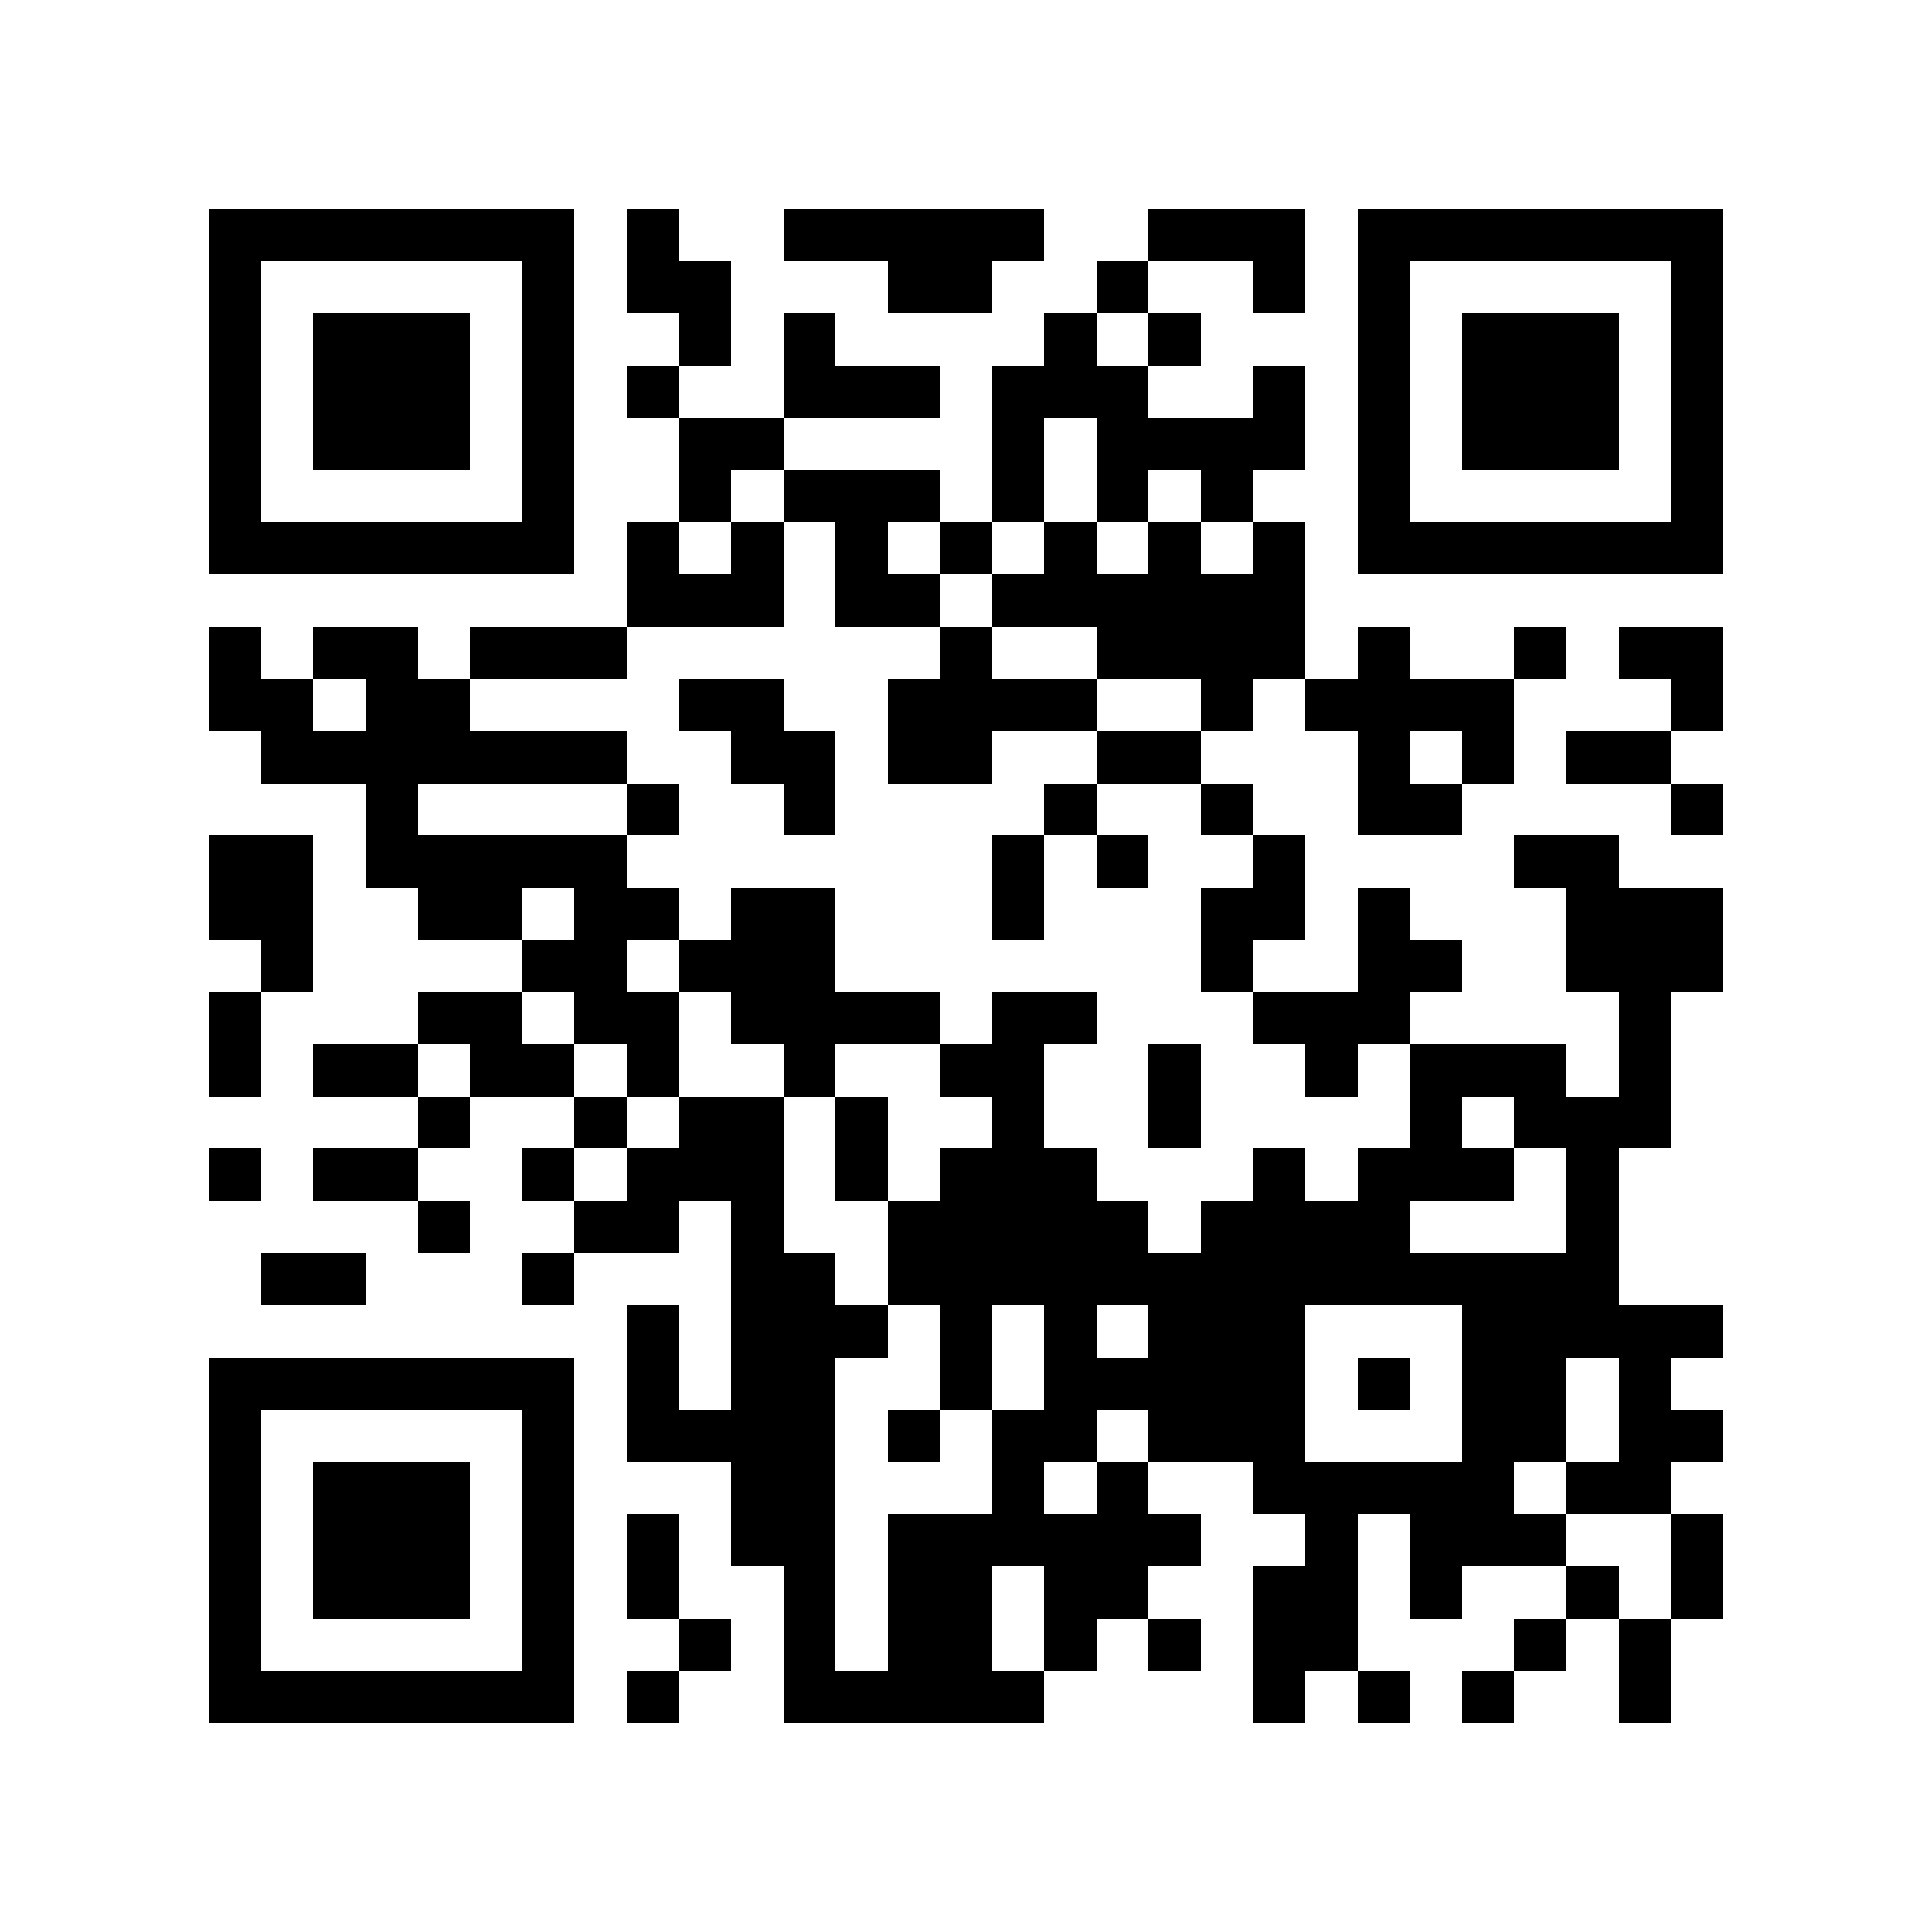 <?xml version="1.0" encoding="utf-8"?><!DOCTYPE svg PUBLIC "-//W3C//DTD SVG 1.1//EN" "http://www.w3.org/Graphics/SVG/1.1/DTD/svg11.dtd"><svg xmlns="http://www.w3.org/2000/svg" viewBox="0 0 37 37" shape-rendering="crispEdges"><path fill="#ffffff" d="M0 0h37v37H0z"/><path stroke="#000000" d="M4 4.5h7m1 0h1m2 0h5m2 0h3m1 0h7M4 5.5h1m5 0h1m1 0h2m3 0h2m2 0h1m2 0h1m1 0h1m5 0h1M4 6.5h1m1 0h3m1 0h1m2 0h1m1 0h1m4 0h1m1 0h1m3 0h1m1 0h3m1 0h1M4 7.5h1m1 0h3m1 0h1m1 0h1m2 0h3m1 0h3m2 0h1m1 0h1m1 0h3m1 0h1M4 8.5h1m1 0h3m1 0h1m2 0h2m4 0h1m1 0h4m1 0h1m1 0h3m1 0h1M4 9.5h1m5 0h1m2 0h1m1 0h3m1 0h1m1 0h1m1 0h1m2 0h1m5 0h1M4 10.5h7m1 0h1m1 0h1m1 0h1m1 0h1m1 0h1m1 0h1m1 0h1m1 0h7M12 11.5h3m1 0h2m1 0h6M4 12.5h1m1 0h2m1 0h3m6 0h1m2 0h4m1 0h1m2 0h1m1 0h2M4 13.5h2m1 0h2m4 0h2m2 0h4m2 0h1m1 0h4m3 0h1M5 14.5h7m2 0h2m1 0h2m2 0h2m3 0h1m1 0h1m1 0h2M7 15.5h1m4 0h1m2 0h1m4 0h1m2 0h1m2 0h2m4 0h1M4 16.5h2m1 0h5m7 0h1m1 0h1m2 0h1m4 0h2M4 17.5h2m2 0h2m1 0h2m1 0h2m3 0h1m3 0h2m1 0h1m3 0h3M5 18.5h1m4 0h2m1 0h3m7 0h1m2 0h2m2 0h3M4 19.5h1m3 0h2m1 0h2m1 0h4m1 0h2m3 0h3m4 0h1M4 20.5h1m1 0h2m1 0h2m1 0h1m2 0h1m2 0h2m2 0h1m2 0h1m1 0h3m1 0h1M8 21.5h1m2 0h1m1 0h2m1 0h1m2 0h1m2 0h1m4 0h1m1 0h3M4 22.5h1m1 0h2m2 0h1m1 0h3m1 0h1m1 0h3m3 0h1m1 0h3m1 0h1M8 23.5h1m2 0h2m1 0h1m2 0h5m1 0h4m3 0h1M5 24.5h2m3 0h1m3 0h2m1 0h14M12 25.5h1m1 0h3m1 0h1m1 0h1m1 0h3m3 0h5M4 26.5h7m1 0h1m1 0h2m2 0h1m1 0h5m1 0h1m1 0h2m1 0h1M4 27.5h1m5 0h1m1 0h4m1 0h1m1 0h2m1 0h3m3 0h2m1 0h2M4 28.5h1m1 0h3m1 0h1m3 0h2m3 0h1m1 0h1m2 0h5m1 0h2M4 29.5h1m1 0h3m1 0h1m1 0h1m1 0h2m1 0h6m2 0h1m1 0h3m2 0h1M4 30.5h1m1 0h3m1 0h1m1 0h1m2 0h1m1 0h2m1 0h2m2 0h2m1 0h1m2 0h1m1 0h1M4 31.5h1m5 0h1m2 0h1m1 0h1m1 0h2m1 0h1m1 0h1m1 0h2m3 0h1m1 0h1M4 32.5h7m1 0h1m2 0h5m4 0h1m1 0h1m1 0h1m2 0h1"/></svg>

